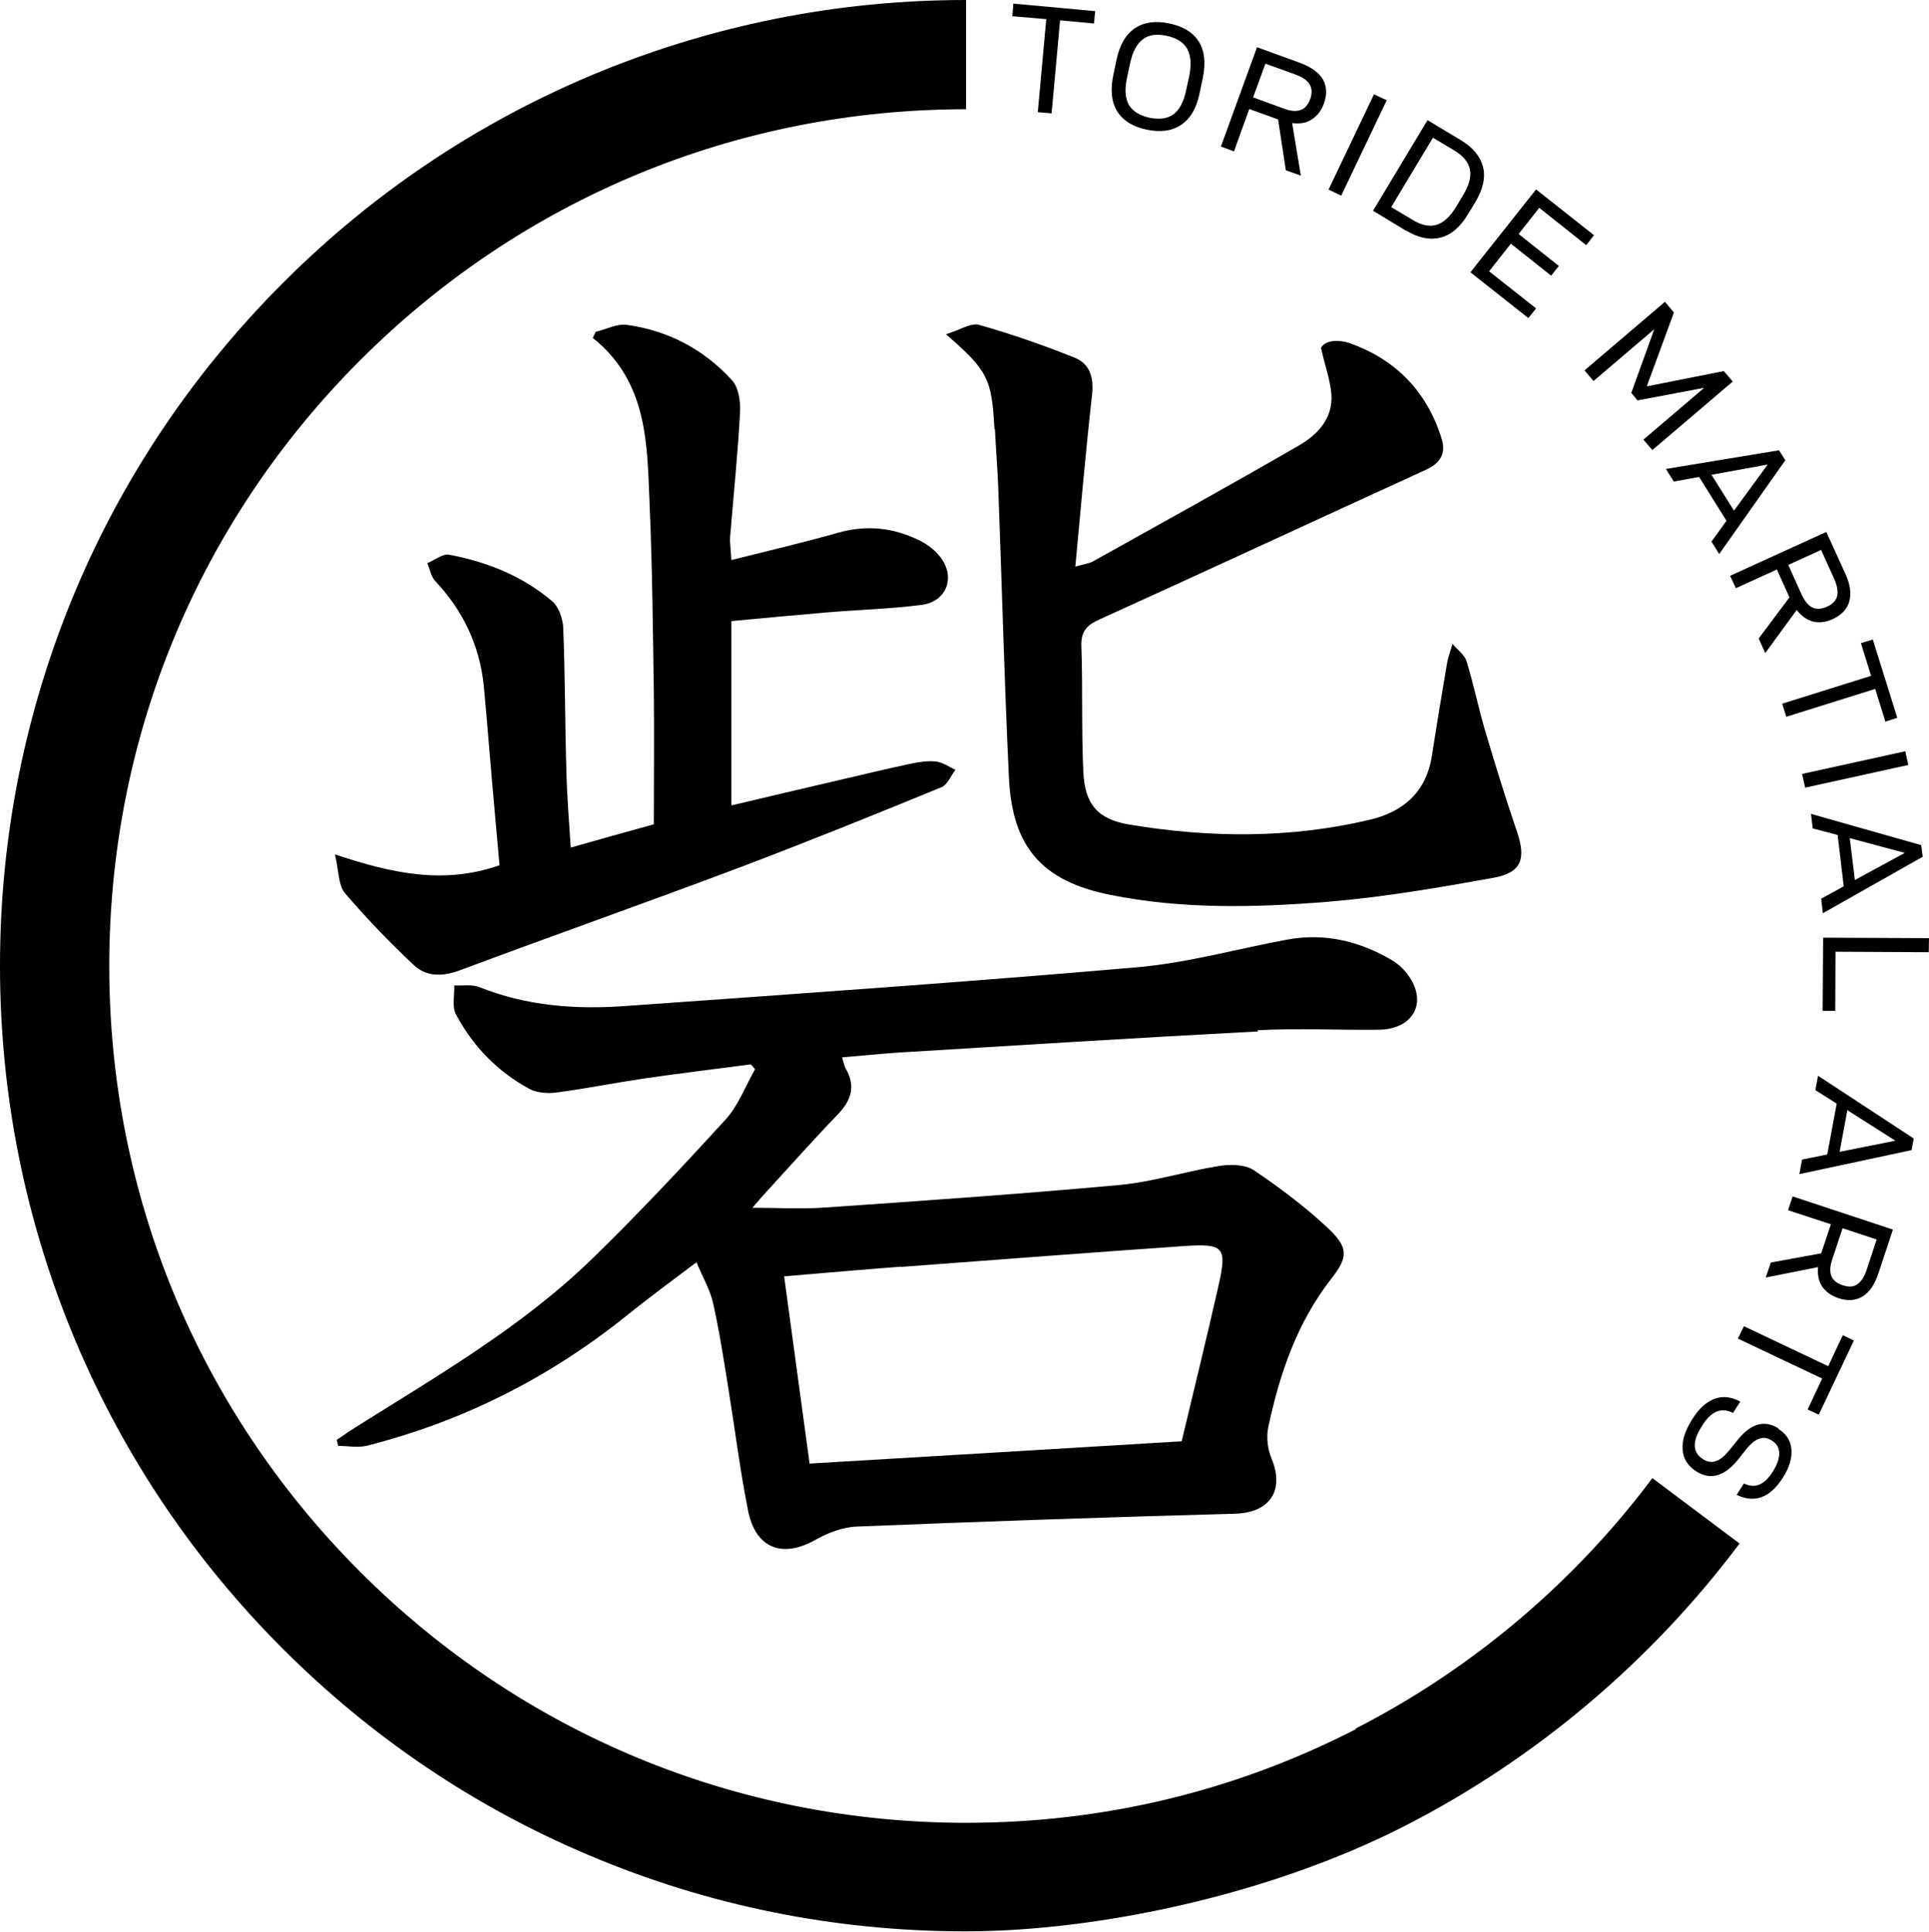<?xml version="1.0" encoding="UTF-8"?>
<svg id="Capa_1" xmlns="http://www.w3.org/2000/svg" viewBox="0 0 796.3 797.5">
  <g>
    <path class="st0" d="M559.8,713.8c-50.1,25.7-104.3,38.7-161,38.7-94.5,0-183.3-36.8-250.1-103.6s-103.6-155.6-103.6-250.1,36.8-183.3,103.6-250.1,155.6-103.6,250.1-103.6V0c-53.8,0-106,10.6-155.2,31.3-47.5,20.1-90.1,48.8-126.7,85.4-36.6,36.6-65.5,79.3-85.6,126.8C10.6,292.7,0,344.9,0,398.7s10.6,106,31.3,155.2c20.1,47.5,48.8,90.1,85.4,126.7,36.6,36.6,79.2,65.4,126.7,85.4,49.2,20.8,101.4,31.3,155.2,31.3s125-14.7,181.5-43.6c53.9-27.6,101.6-67.9,138-116.5l-36-27c-32.3,43.2-74.6,78.9-122.5,103.4h0l.2.2Z"/>
    <polygon class="st0" points="428.4 46.3 434.1 46.8 437.6 8.4 451.6 9.7 452.1 4.6 418.3 1.5 417.9 6.7 431.9 7.9 428.4 46.3"/>
    <path class="st0" d="M473.3,53.5c5.7,1.2,10.4.6,14.2-1.9s6.4-6.8,7.7-13.1l1.3-6.2c1.3-6.2.8-11.2-1.6-15.1-2.4-3.8-6.4-6.3-12.1-7.5s-10.4-.6-14.2,1.9-6.4,6.8-7.7,13.1l-1.3,6.2c-1.3,6.2-.8,11.2,1.6,15.1,2.4,3.8,6.4,6.3,12.1,7.5h0ZM465.2,32.2l1.3-6c1-4.8,2.8-8.1,5.3-10s5.8-2.3,9.9-1.4c4.1.9,6.9,2.7,8.4,5.4s1.8,6.5.8,11.3l-1.3,6c-1,4.7-2.8,7.9-5.2,9.7-2.5,1.8-5.8,2.2-9.9,1.4-4.1-.9-6.9-2.7-8.5-5.3-1.5-2.7-1.8-6.3-.8-11h0Z"/>
    <path class="st0" d="M515.7,45l11.9,4.3,3.2,21,6.2,2.2-3.6-21.7c3.2.4,5.9,0,8.1-1.5,2.2-1.4,3.9-3.5,5-6.5,1.4-3.8,1.2-7.2-.4-10s-4.8-5.1-9.3-6.8l-17.9-6.5-14.9,41,5.4,2,6.3-17.5h0ZM522.4,26.3l12.2,4.4c3,1.1,5,2.4,6,4.1s1.1,3.7.3,6c-.9,2.4-2.2,4-4,4.6-1.8.7-4.1.5-7-.6l-12.6-4.6,5.1-14h0Z"/>
    <rect class="st0" x="538.6" y="56.9" width="43.6" height="5.8" transform="translate(265.2 539.9) rotate(-64.5)"/>
    <path class="st0" d="M580.5,95.2c5,3,9.7,4,14.1,2.9,4.4-1.1,8.2-4.3,11.4-9.7l3-4.9c3.2-5.4,4.3-10.2,3.2-14.6-1.1-4.3-4.1-8-9.1-11l-13.8-8.3-22.5,37.4,13.7,8.3h0ZM591.6,56.9l8.9,5.3c3.6,2.2,5.7,4.8,6.3,7.8s-.4,6.6-2.9,10.7l-2.9,4.8c-2.4,4-5.1,6.4-8,7.3s-6.2.2-9.8-2l-8.9-5.3,17.2-28.6h.1Z"/>
    <polygon class="st0" points="630.9 131.3 634.1 127.3 614.7 112 623.7 100.6 640.3 113.8 643.5 109.8 626.9 96.6 635.4 85.8 654.8 101.2 658 97.1 634.1 78.2 607 112.4 630.9 131.3"/>
    <polygon class="st0" points="657.8 157.3 682.9 135.9 673.4 162.2 676 165.3 703.5 160.1 678.4 181.5 682.1 185.8 715.3 157.5 711.6 153.2 679.8 159.5 691 129 687.3 124.6 654.1 152.9 657.8 157.3"/>
    <path class="st0" d="M691,198.8l10.4-1.9,11.3,18.1-6.2,8.6,3.2,5.1,27.3-38.7-2.6-4.1-46.7,7.7,3.2,5.1h0ZM729.7,191.8l-13.9,19-9.3-14.8,23.1-4.2h.1Z"/>
    <path class="st0" d="M716.6,242.8l16.9-7.7,5.2,11.5-12.7,17,2.7,6,13-17.8c1.9,2.5,4.2,4.1,6.7,4.8,2.5.6,5.2.3,8.1-1,3.7-1.7,6-4.1,6.9-7.3s.4-7-1.6-11.4l-7.9-17.3-39.7,18.1,2.4,5.2h0ZM751.7,226.9l5.4,11.9c1.3,2.9,1.7,5.3,1.3,7.2-.5,1.9-1.8,3.4-4.1,4.4-2.3,1.1-4.4,1.2-6.1.4-1.7-.8-3.2-2.6-4.5-5.4l-5.5-12.2,13.6-6.2h-.1Z"/>
    <polygon class="st0" points="735.7 290.5 737.4 295.9 774.1 284.4 778.3 297.9 783.2 296.3 773.1 264 768.2 265.5 772.4 279 735.7 290.5"/>
    <rect class="st0" x="744" y="314.7" width="43.6" height="5.8" transform="translate(-50.3 171.9) rotate(-12.4)"/>
    <path class="st0" d="M748.3,342l10.3,2.7,2.5,21.2-9.3,5.1.7,6,41.2-23.3-.6-4.8-45.5-12.9.7,6h0ZM786.3,352.1l-20.6,11.2-2.1-17.3,22.7,6.1h0Z"/>
    <polygon class="st0" points="752.6 387.1 752.4 417.3 757.6 417.3 757.7 392.9 796.2 393.1 796.3 387.3 752.6 387.1"/>
    <path class="st0" d="M749.2,449.9l9,5.7-3.9,21-10.4,2.1-1.1,6,46.3-9.9.9-4.8-39.5-25.9-1.1,5.9h-.2ZM762.6,458.3l19.8,12.6-23,4.6,3.2-17.2h0Z"/>
    <path class="st0" d="M738.1,499.6l17.7,5.8-4,12-20.8,3.8-2.1,6.2,21.6-4.3c-.3,3.2.3,5.9,1.7,8s3.7,3.8,6.7,4.8c3.8,1.3,7.2,1,10-.7s5-4.9,6.5-9.5l6-18.1-41.4-13.7-1.8,5.5h0v.2ZM760.5,507l14.2,4.7-4.1,12.4c-1,3-2.3,5-3.9,6.1s-3.6,1.2-6,.4-4-2.1-4.7-3.8c-.7-1.8-.6-4.1.4-7l4.2-12.7h-.1Z"/>
    <polygon class="st0" points="754.7 564 719.9 547.5 717.4 552.6 752.2 569.1 746.2 581.9 750.8 584 765.3 553.4 760.7 551.2 754.7 564"/>
    <path class="st0" d="M734.2,589.7c-5.7-3.6-11.3-2.1-16.7,4.5l-3.7,4.6c-1.9,2.3-3.7,3.8-5.5,4.4-1.8.6-3.6.3-5.4-.9-4.2-2.7-4.4-7.2-.4-13.5,1.9-3.1,3.9-5.1,6-6s4.4-.8,6.9.5l3-4.7c-3.8-2-7.3-2.4-10.7-1.1-3.4,1.3-6.5,4.1-9.2,8.5-2.9,4.6-4.2,8.7-3.9,12.5s2.2,6.7,5.6,8.9c5.8,3.7,11.5,2.1,17-4.5l3.8-4.8c1.9-2.3,3.7-3.7,5.3-4.2,1.7-.6,3.4-.3,5.1.8,2,1.2,3,2.9,3.1,5.1,0,2.2-.8,4.7-2.6,7.6-1.8,2.9-3.7,4.7-5.7,5.5s-4.1.6-6.3-.5l-3,4.7c3.7,1.8,7.2,2.1,10.4.9,3.2-1.2,6.1-3.9,8.7-8,2.7-4.2,3.8-8.1,3.5-11.7s-2.1-6.4-5.5-8.5h.2Z"/>
  </g>
  <g>
    <path class="st0" d="M519.2,425.3c16.7-.9,33.5,0,50.2-.2,11.4-.2,18.1-7.8,14.7-17.3-1.5-4.4-5.3-8.9-9.3-11.3-13.3-7.9-27.9-11.5-43.5-8.6-20.6,3.8-41,9.6-61.8,11.4-70.4,6.1-140.9,11-211.3,16-20.5,1.5-40.9,0-60.3-7.8-3.1-1.2-6.9-.5-10.4-.7.2,4-1,8.7.7,11.9,7,13.2,17.2,23.7,30.3,30.8,3.2,1.7,7.6,2,11.3,1.5,12.1-1.6,24.1-4,36.2-5.8,14.6-2.1,29.3-3.9,43.9-5.8.6.6,1.2,1.3,1.8,2-4,7-6.9,15-12.2,20.8-17.9,19.6-36.1,39-55.1,57.5-29,28.2-63.9,48.3-97.9,69.7-2.6,1.6-5,3.4-7.5,5,.2.8.4,1.7.6,2.5,3.9,0,7.9.8,11.6,0,40-10.1,75.9-28.3,108-54.2,8.8-7.1,18-13.8,28.3-21.6,2.7,6.4,5.7,11.5,6.9,17,2.6,11.6,4.4,23.5,6.3,35.2,2.7,16.8,4.8,33.7,8.1,50.3,3.1,15.6,14.1,19.8,27.8,12.1,5.1-2.9,11.3-5.3,17.1-5.5,52-2.1,104-3.9,156-5.3,14.4-.4,20.7-9.4,15.2-22.8-1.6-3.8-2.2-8.7-1.4-12.7,4.7-22.2,11.9-43.4,26.2-61.7,7-8.9,6.8-12.8-1.5-20.7-9.4-8.8-19.9-16.7-30.6-23.9-3.6-2.4-9.6-2.5-14.1-1.8-13.9,2.2-27.5,6.6-41.4,7.9-40.5,3.7-81,6.5-121.5,9.3-9.6.7-19.3.1-30,.1,2.3-2.7,4-4.7,5.7-6.5,9.9-10.8,19.6-21.7,29.7-32.2,5.4-5.7,7.3-11.5,3.2-18.6-.7-1.2-.9-2.7-1.6-4.8,8.4-.7,16.1-1.5,23.7-2,49.3-3,98.6-6.1,147.9-8.7h0v-.4ZM372.1,523c38.9-2.9,77.8-5.9,116.7-8.6,16.5-1.1,17.8.4,14.2,16.4-4.9,21.7-10.2,43.2-15.2,64.2-51.7,3.1-102.2,6.2-153.6,9.2-3.5-25.6-6.9-50.9-10.5-77.3,16.8-1.4,32.6-2.8,48.4-4h0Z"/>
    <path class="st0" d="M138.3,352.8c1.6,7,1.4,12.6,4,15.8,8.9,10.4,18.4,20.3,28.4,29.7,5.4,5.1,12.1,4.9,19.3,2.2,38-14.2,76.3-27.7,114.3-42,28.3-10.7,56.3-22,84.3-33.5,2.5-1,3.9-4.7,5.8-7.2-2.6-1.2-5.1-3-7.8-3.4-3.4-.4-6.9.1-10.3.8-10.4,2.2-20.7,4.7-31,7.1-14.6,3.4-29.1,6.8-43.4,10.2v-76.1c13.9-1.3,26.8-2.5,39.7-3.6,13-1.1,26-1.4,38.9-3.1,10.6-1.4,14.2-12,7.2-20.3-2.3-2.8-5.5-5.1-8.8-6.6-10.4-5-21.2-6.1-32.5-3-14.4,4.1-29,7.5-44.5,11.4-.2-4.5-.7-7.1-.5-9.6,1.4-17.2,3.2-34.4,4.1-51.6.2-4.4-.6-10.1-3.4-13.1-11.6-12.7-26.4-20.5-43.5-22.8-4-.5-8.4,1.9-12.7,2.9-.4.9-.8,1.7-1.2,2.5,23.1,18.5,22.4,44.5,23.5,69.7,1.1,25.5,1.3,51,1.7,76.5.2,18,0,36.1,0,54.6-11.2,3.1-22.4,6.2-34.3,9.6-.7-11.1-1.6-21.4-1.8-31.7-.6-19.6-.5-39.3-1.3-59-.2-3.9-1.9-8.9-4.8-11.2-12.2-10.3-26.8-16.1-42.3-19-2.7-.5-6,2.3-9,3.5,1.1,2.5,1.5,5.5,3.2,7.3,11.5,12.2,18.4,26.6,20.1,43.3,1.3,13.5,2.3,27,3.5,40.5,1,11.3,2,22.6,3,33.6-22.8,8-44.1,3.5-68-4.5h0Z"/>
    <path class="st0" d="M410.7,177.2c.4,8.2,1.1,16.4,1.4,24.7,1.5,39.8,2.5,79.7,4.4,119.4,1.4,28.5,13.8,42.5,41.7,48.1,29.7,6,59.8,5.3,89.7,2.9,23-1.9,45.8-5.8,68.5-9.9,11.8-2.1,13.7-7.9,9.7-19.4-4.7-13.8-9-27.7-13.1-41.6-2.8-9.4-4.7-19.1-7.6-28.4-.8-2.7-3.8-4.8-5.8-7.2-.7,2.6-1.7,5.1-2.2,7.7-2.2,12.8-4.3,25.6-6.3,38.4-2.3,15.2-12,23.4-26,26.6-32.8,7.7-65.9,7.4-98.9,1.9-13.2-2.2-18.4-8.5-19-21.8-.8-17.2-.2-34.5-.8-51.8-.2-6.1,2.1-8.7,7.5-11.1,45-20.4,89.7-41.2,134.6-61.7,5.8-2.6,8.5-6.6,6.7-12.6-5.9-19.3-18.5-32.6-37.4-39.5-5.1-1.9-10.6-1.6-12.5,1.7,1.8,7.8,3.8,13.3,4.3,19,.8,10.4-6,17.1-13.9,21.6-28,16.2-56.3,31.8-84.6,47.6-1.5.8-3.3,1-7.2,2.1,2.3-24.5,4.3-47.8,6.9-70.9.8-7.1-.9-12.8-7.1-15.3-12.9-5.2-26.2-9.8-39.6-13.6-3.3-.9-7.8,2.1-13.6,3.9,17.3,15,18.9,18.4,20,39h0l.2.2Z"/>
  </g>
</svg>